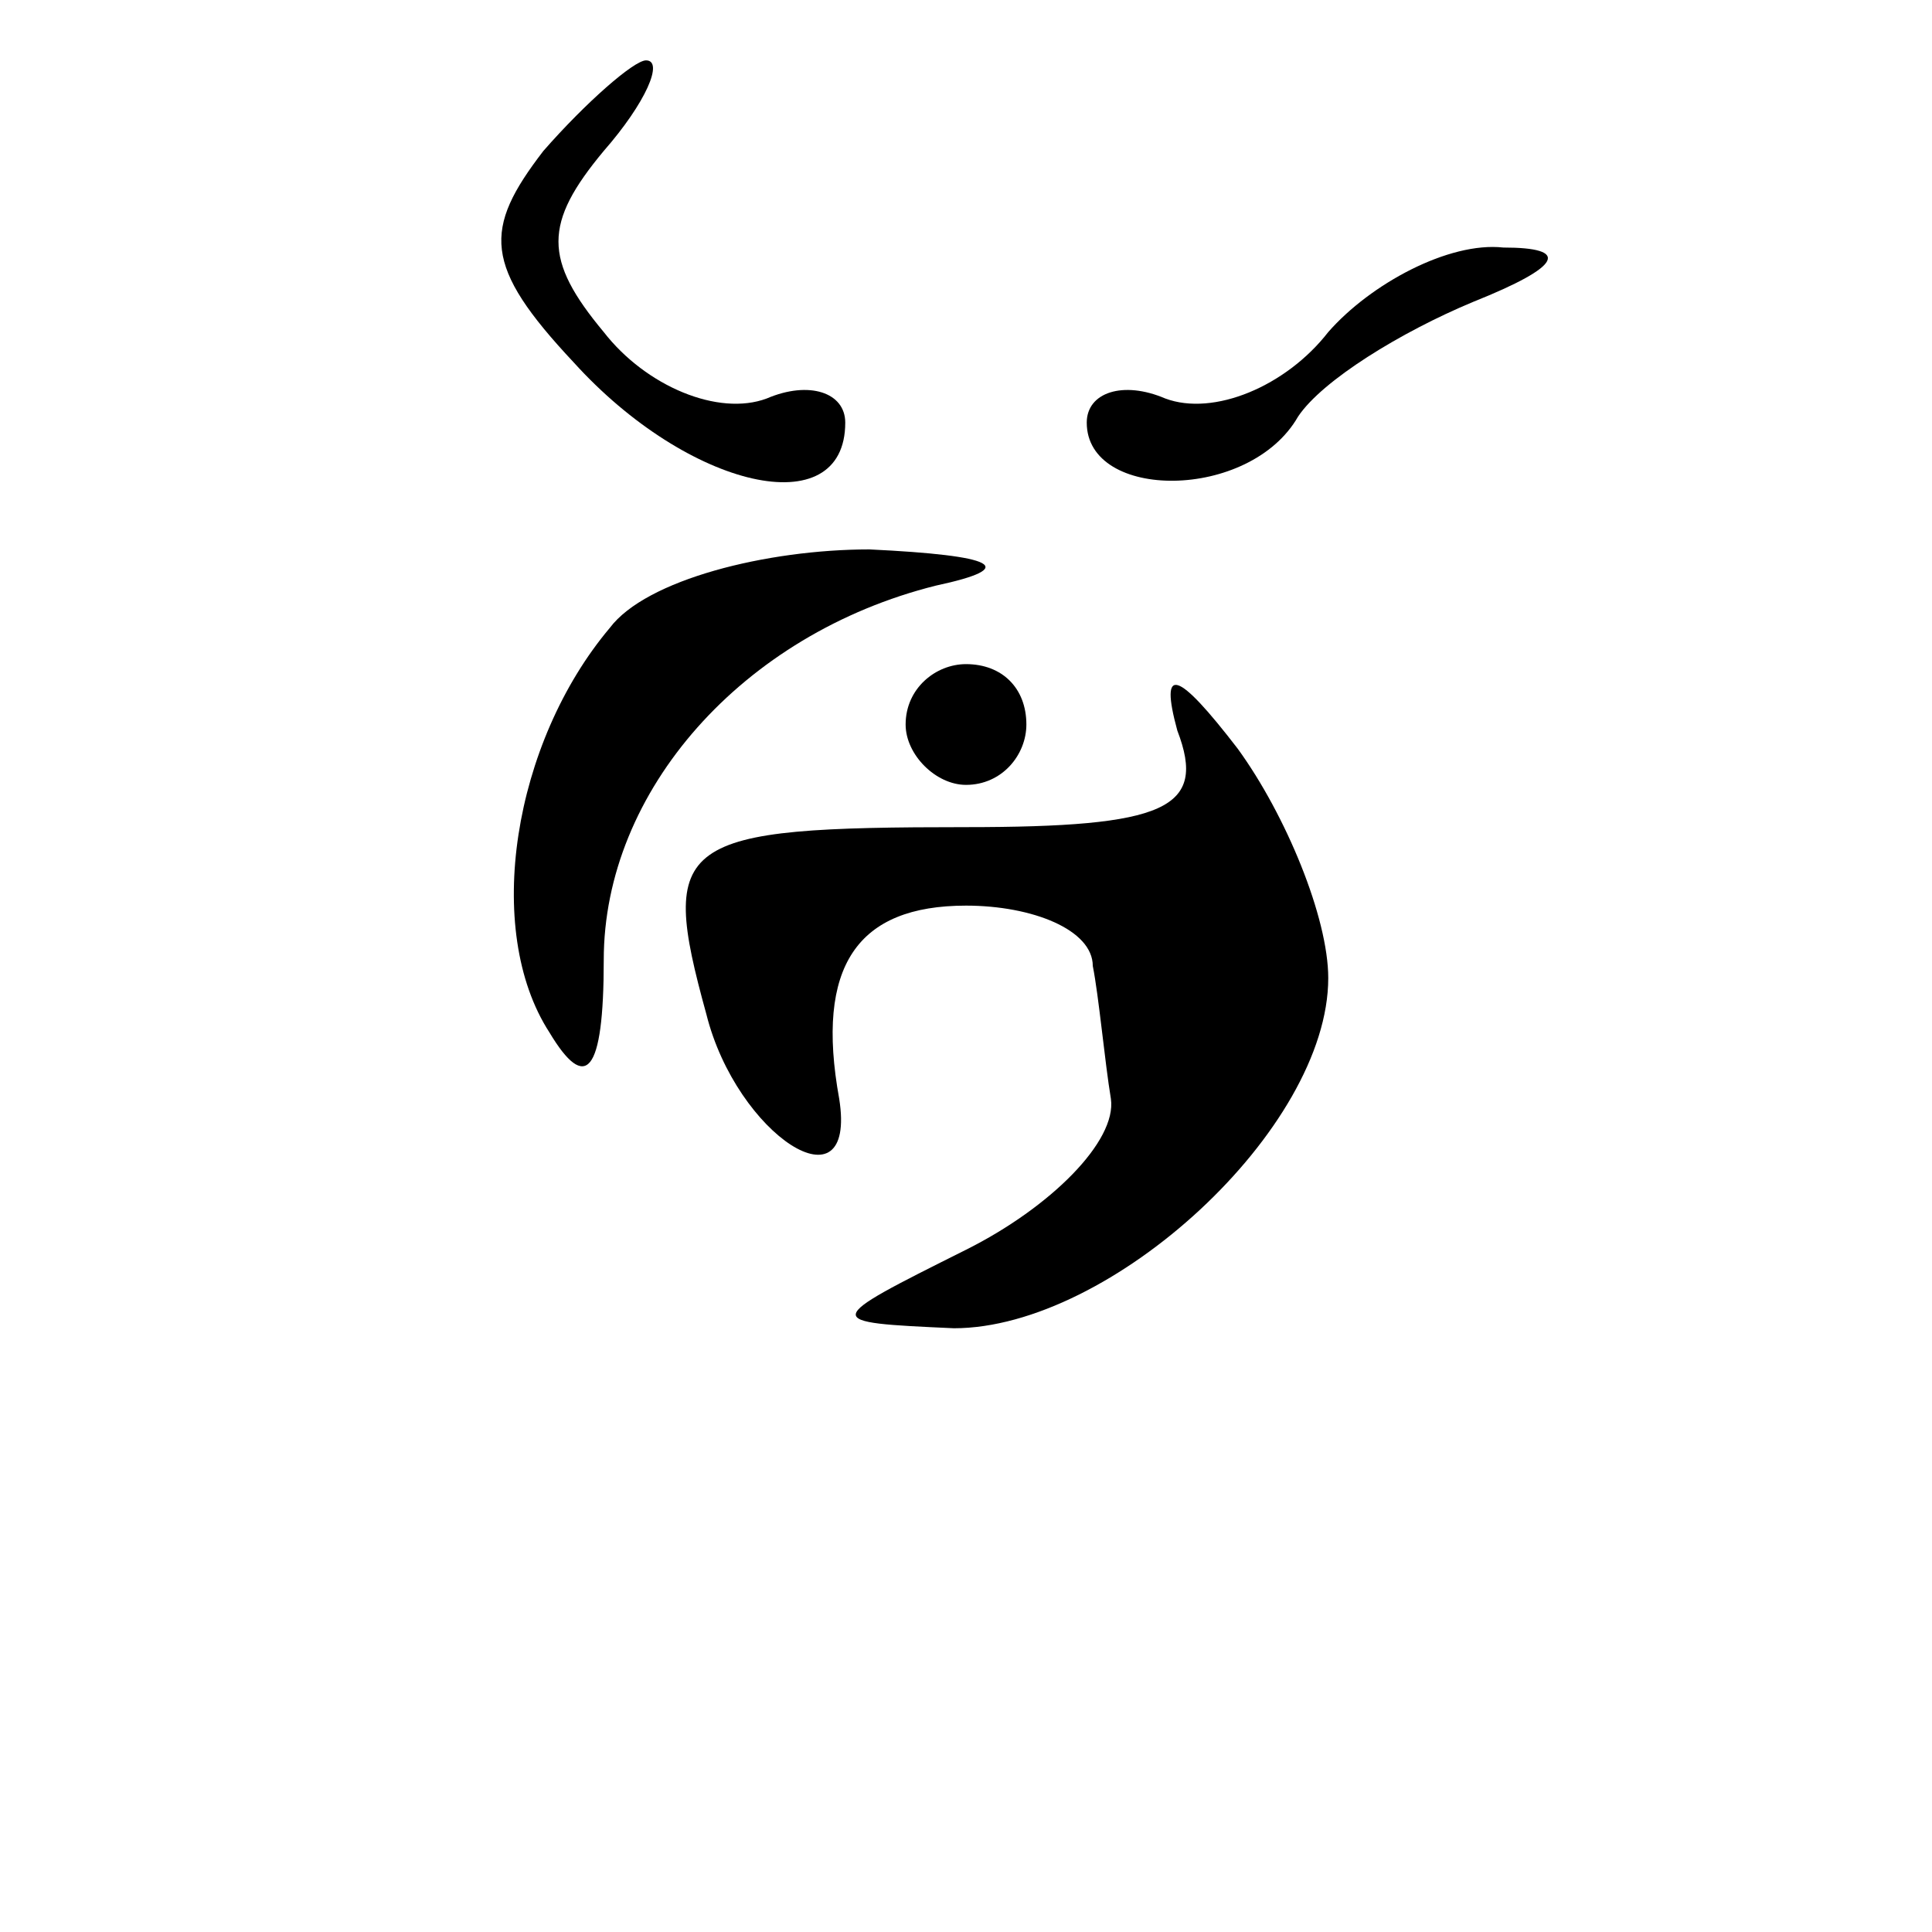 <?xml version="1.0" standalone="no"?>
<!DOCTYPE svg PUBLIC "-//W3C//DTD SVG 20010904//EN"
 "http://www.w3.org/TR/2001/REC-SVG-20010904/DTD/svg10.dtd">
<svg version="1.0" xmlns="http://www.w3.org/2000/svg"
 width="32pt" height="32pt" viewBox="0 0 32 32"
 preserveAspectRatio="xMidYMid meet">
<g transform="translate(0,32) scale(0.1,-0.1)"
fill="#000000" stroke="none">
<path fill="#000000" stroke="none" d="M90 295 c-10 -13 -10 -19 5 -35 19 -21
45 -27 45 -10 0 5 -6 7 -13 4 -8 -3 -20 2 -27 11 -10 12 -10 18 0 30 7 8 10
15 7 15 -2 0 -10 -7 -17 -15z"/>
<path fill="#000000" stroke="none" d="M220 265 c-7 -9 -19 -14 -27 -11 -7 3
-13 1 -13 -4 0 -13 27 -13 35 1 4 6 17 14 29 19 15 6 16 9 5 9 -9 1 -22 -6
-29 -14z"/>
<path fill="#000000" stroke="none" d="M101 216 c-16 -19 -21 -50 -10 -67 6
-10 9 -7 9 12 0 28 23 54 55 62 14 3 10 5 -11 6 -17 0 -37 -5 -43 -13z"/>
<path fill="#000000" stroke="none" d="M150 200 c0 -5 5 -10 10 -10 6 0 10 5
10 10 0 6 -4 10 -10 10 -5 0 -10 -4 -10 -10z"/>
<path fill="#000000" stroke="none" d="M195 199 c5 -13 -2 -16 -35 -16 -48 0
-51 -2 -43 -31 5 -20 25 -33 22 -14 -4 22 3 32 21 32 11 0 21 -4 21 -10 1 -5
2 -16 3 -22 1 -7 -10 -18 -24 -25 -24 -12 -24 -12 -2 -13 26 0 62 33 62 58 0
10 -7 27 -15 38 -10 13 -13 14 -10 3z"/>
</g>
</svg>
